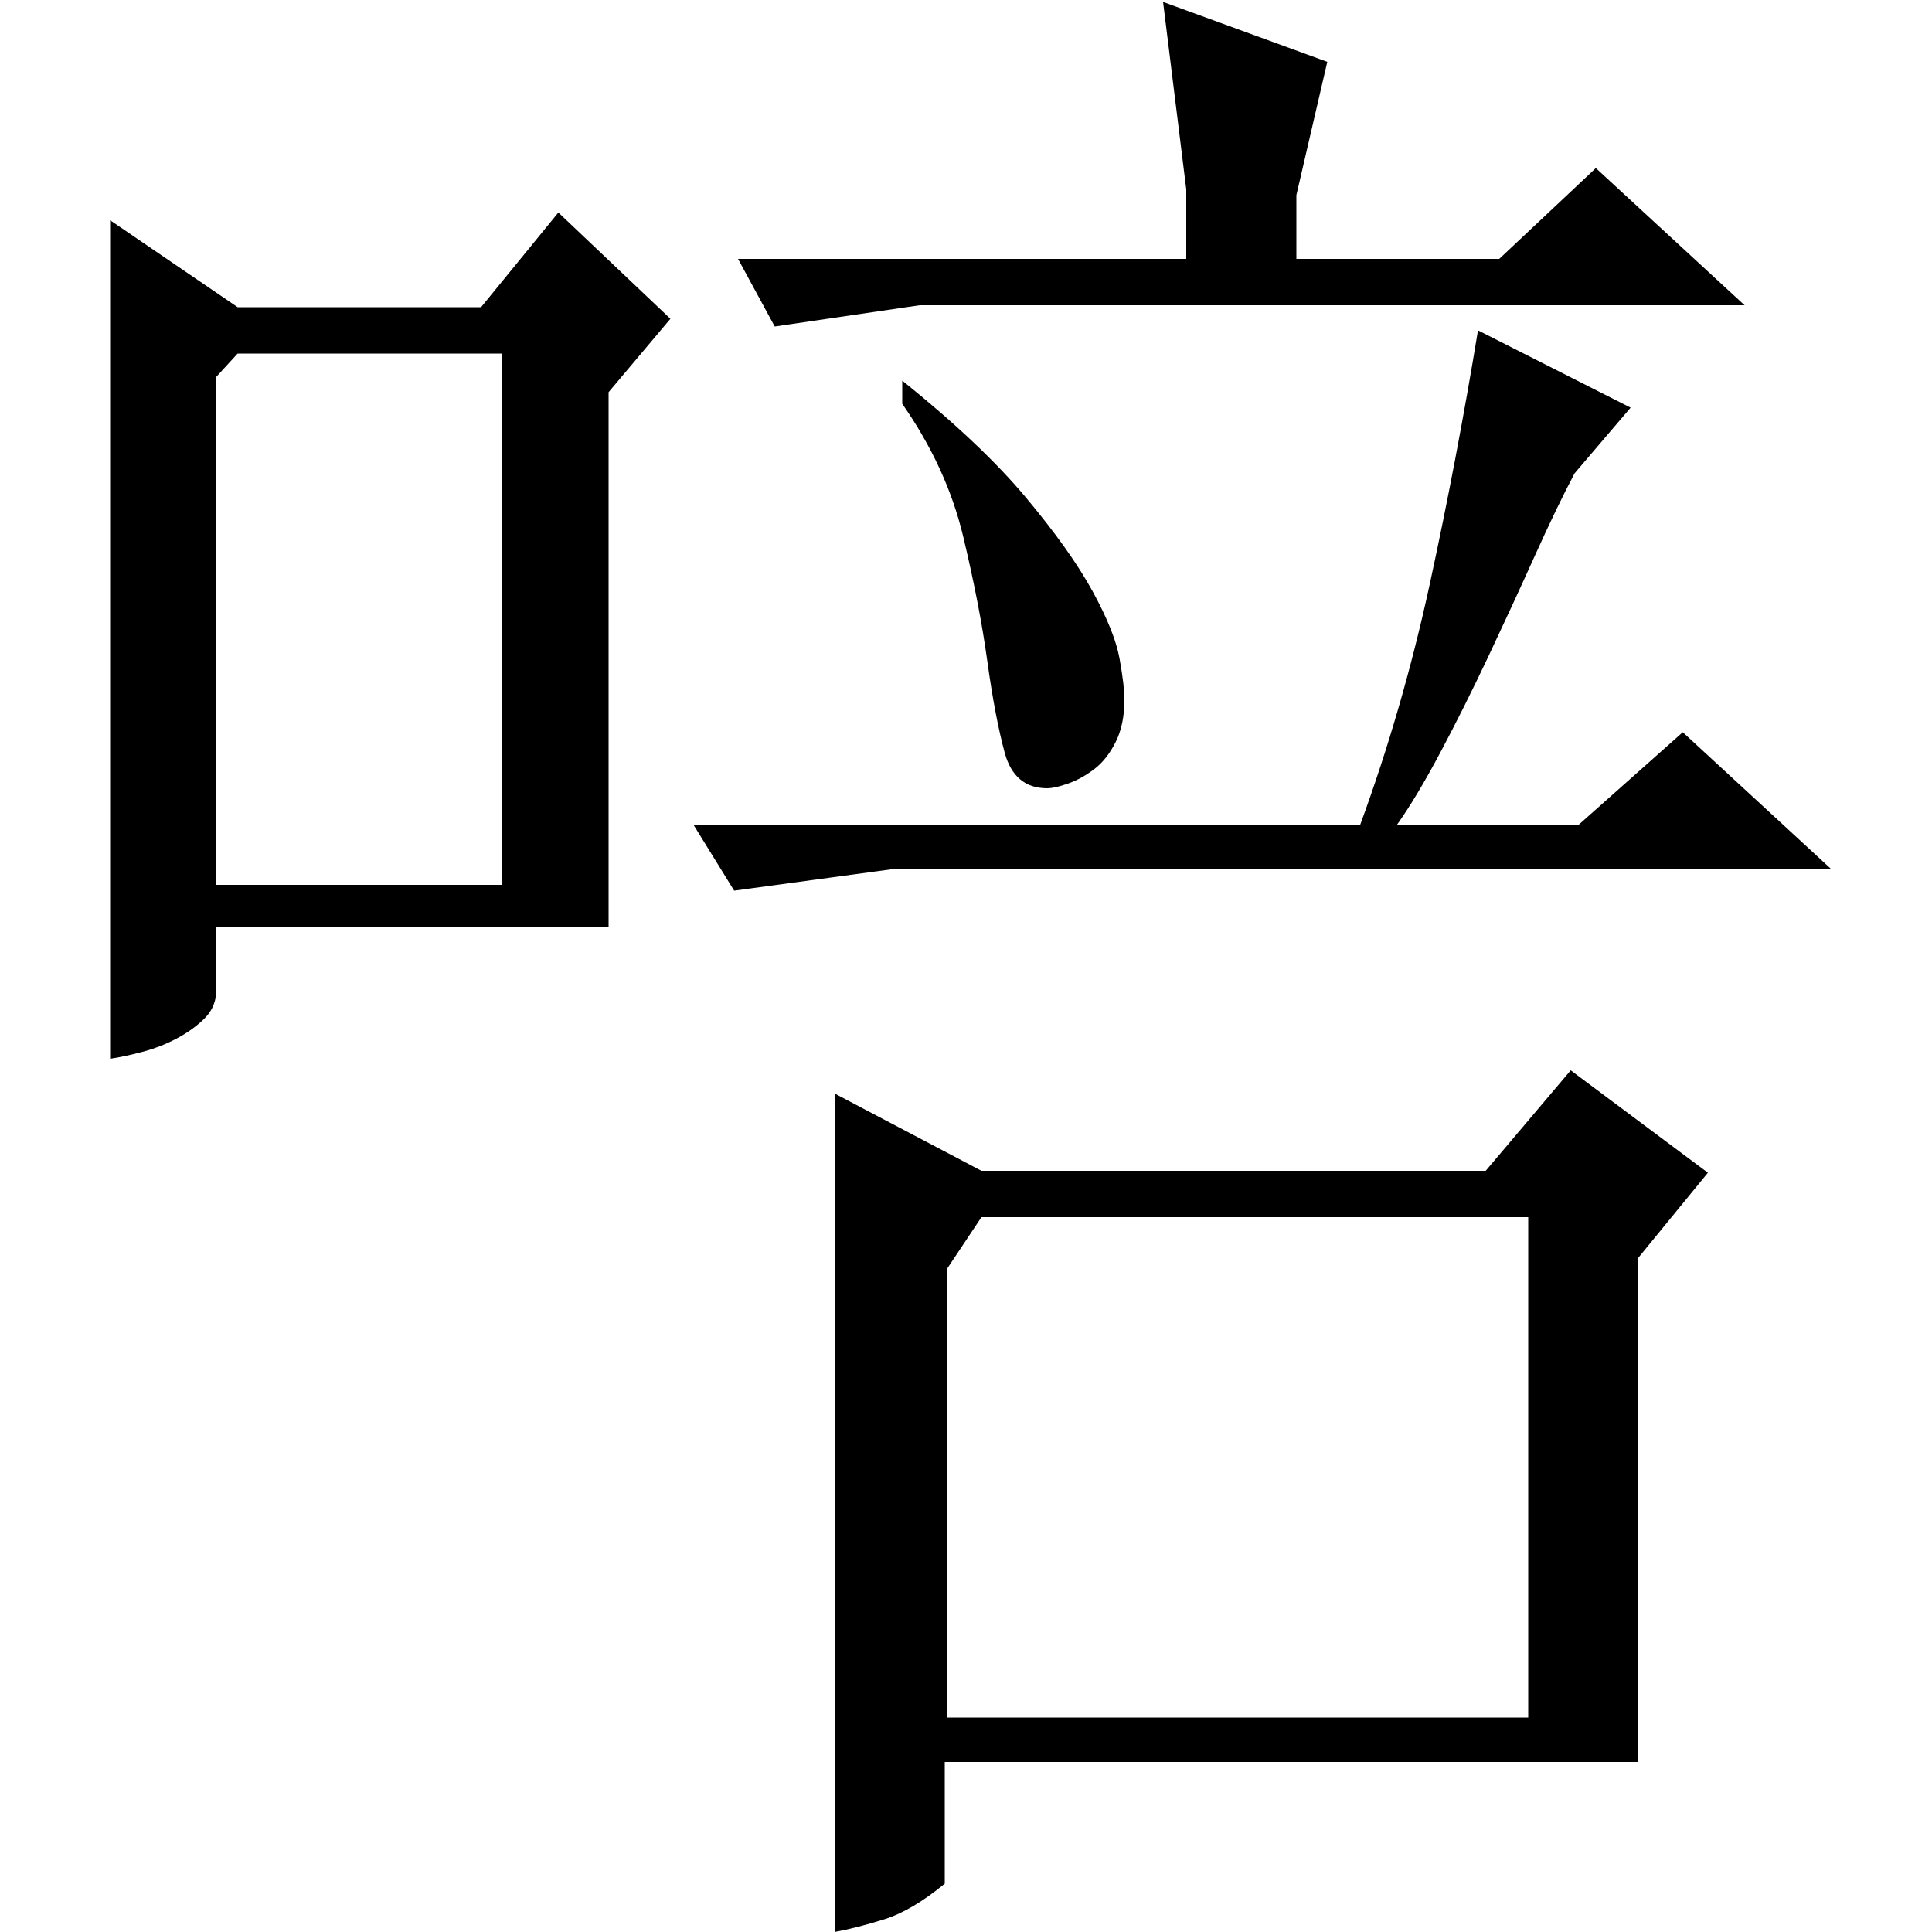 <?xml version="1.0" standalone="no"?>
<!DOCTYPE svg PUBLIC "-//W3C//DTD SVG 1.1//EN" "http://www.w3.org/Graphics/SVG/1.1/DTD/svg11.dtd" >
<svg xmlns="http://www.w3.org/2000/svg" xmlns:xlink="http://www.w3.org/1999/xlink" version="1.1" viewBox="0 -200 1000 1000">
  <g transform="matrix(1 0 0 -1 0 800)">
   <path fill="currentColor"
d="M508 394h261l44 52l71 -53l-36 -44v-261h-359v-63q-17 -14 -31.5 -18.5t-25.5 -6.5v434zM490 111h301v259h-283l-18 -27v-232zM359 573h345q22 60 36 124.5t25 131.5l79 -40l-29 -34q-9 -17 -20.5 -42.5t-24 -52t-25 -50t-22.5 -37.5h94l54 48l77 -71h-487l-81 -11z
M671 866h105l50 47l77 -71h-427l-75 -11l-19 35h232v36l-12 97l85 -31l-16 -69v-33zM542 592q-17 0 -22 18.5t-9 47.5t-12.5 64.5t-31.5 68.5v12q41 -33 64 -60.5t34.5 -48.5t14 -35t2.5 -21q0 -13 -4.5 -22t-11 -14t-13.5 -7.5t-11 -2.5zM123 841h126l40 49l58 -55l-32 -38
v-277h-203v-32q0 -9 -6 -15t-14.5 -10.5t-18 -7t-16.5 -3.5v434zM112 805v-263h148v275h-137z" />
  </g>

</svg>

